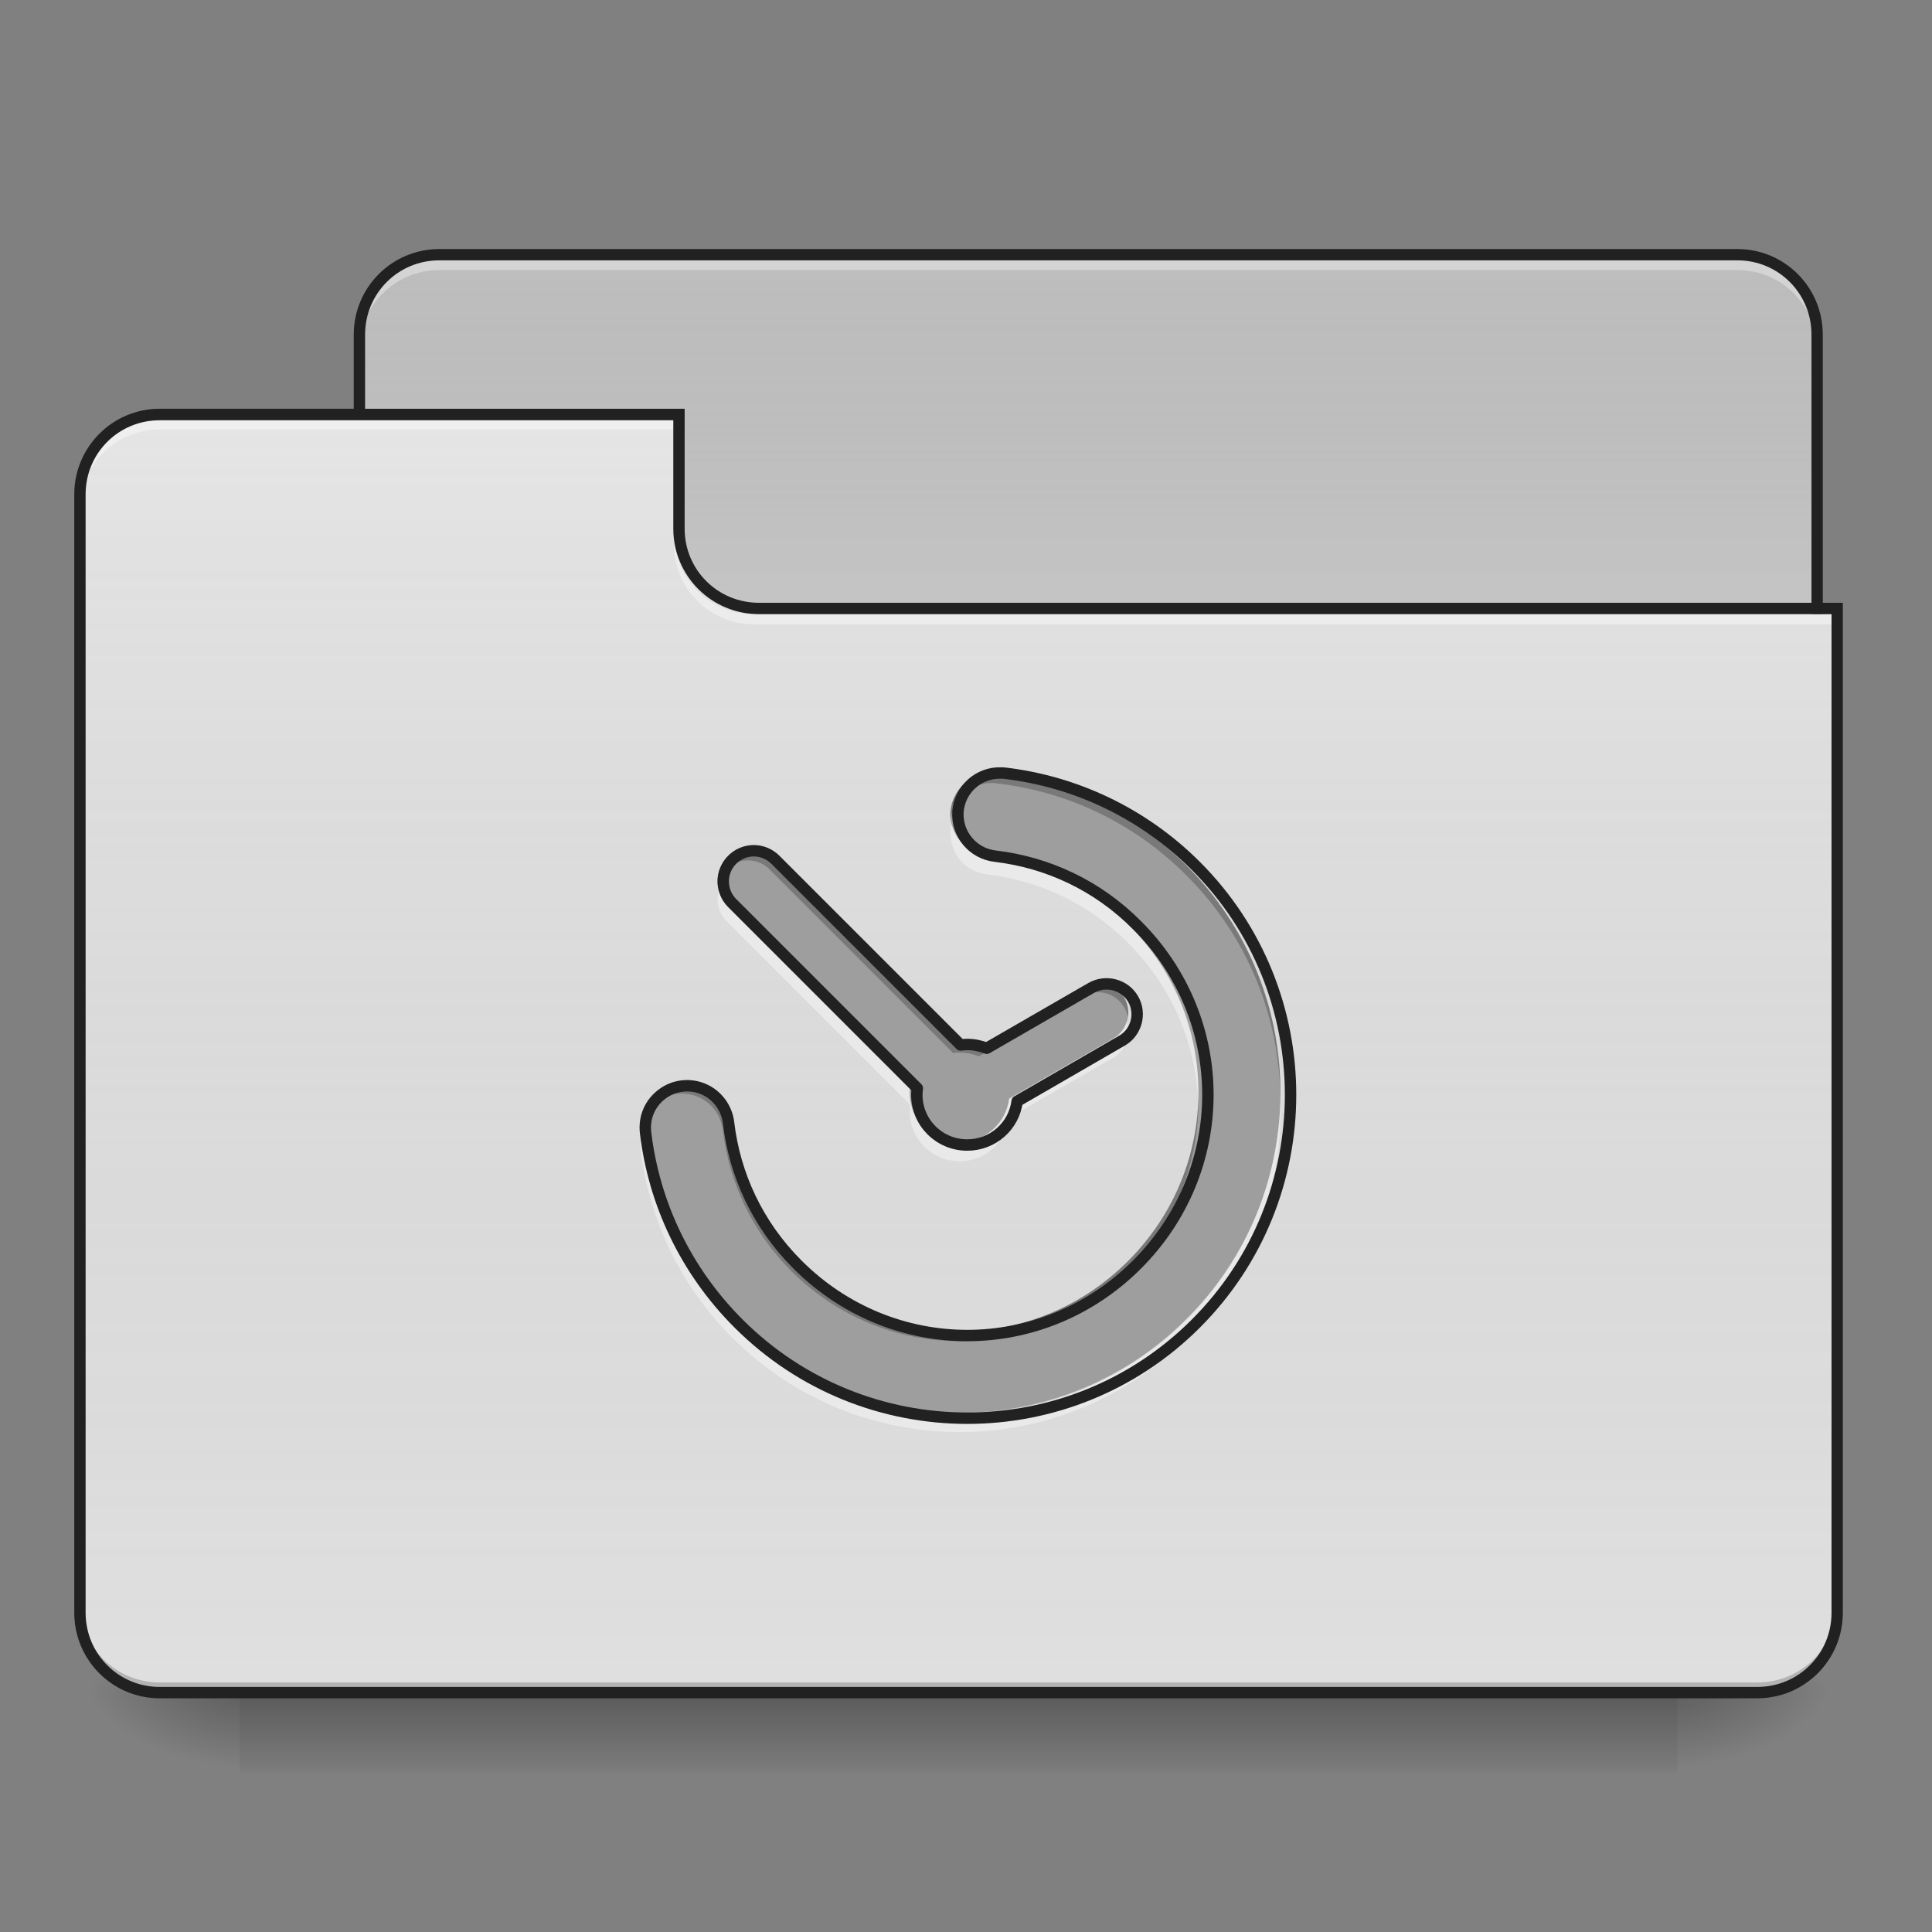 <?xml version="1.0" encoding="UTF-8"?>
<svg xmlns="http://www.w3.org/2000/svg" xmlns:xlink="http://www.w3.org/1999/xlink" width="32px" height="32px" viewBox="0 0 32 32" version="1.1">
<rect x="0" y="0" width="32" height="32" fill="#808080" stroke="none"/>
<defs>
<linearGradient id="linear0" gradientUnits="userSpaceOnUse" x1="254" y1="233.5" x2="254" y2="254.667" gradientTransform="matrix(0.063,0,0,0.063,-0,13.439)">
<stop offset="0" style="stop-color:rgb(0%,0%,0%);stop-opacity:0.275;"/>
<stop offset="1" style="stop-color:rgb(0%,0%,0%);stop-opacity:0;"/>
</linearGradient>
<radialGradient id="radial0" gradientUnits="userSpaceOnUse" cx="450.909" cy="189.579" fx="450.909" fy="189.579" r="21.167" gradientTransform="matrix(0,-0.078,-0.141,-0,54.115,63.595)">
<stop offset="0" style="stop-color:rgb(0%,0%,0%);stop-opacity:0.314;"/>
<stop offset="0.222" style="stop-color:rgb(0%,0%,0%);stop-opacity:0.275;"/>
<stop offset="1" style="stop-color:rgb(0%,0%,0%);stop-opacity:0;"/>
</radialGradient>
<radialGradient id="radial1" gradientUnits="userSpaceOnUse" cx="450.909" cy="189.579" fx="450.909" fy="189.579" r="21.167" gradientTransform="matrix(-0,0.078,0.141,0,-22.362,-7.527)">
<stop offset="0" style="stop-color:rgb(0%,0%,0%);stop-opacity:0.314;"/>
<stop offset="0.222" style="stop-color:rgb(0%,0%,0%);stop-opacity:0.275;"/>
<stop offset="1" style="stop-color:rgb(0%,0%,0%);stop-opacity:0;"/>
</radialGradient>
<radialGradient id="radial2" gradientUnits="userSpaceOnUse" cx="450.909" cy="189.579" fx="450.909" fy="189.579" r="21.167" gradientTransform="matrix(-0,-0.078,0.141,-0,-22.362,63.595)">
<stop offset="0" style="stop-color:rgb(0%,0%,0%);stop-opacity:0.314;"/>
<stop offset="0.222" style="stop-color:rgb(0%,0%,0%);stop-opacity:0.275;"/>
<stop offset="1" style="stop-color:rgb(0%,0%,0%);stop-opacity:0;"/>
</radialGradient>
<radialGradient id="radial3" gradientUnits="userSpaceOnUse" cx="450.909" cy="189.579" fx="450.909" fy="189.579" r="21.167" gradientTransform="matrix(0,0.078,-0.141,0,54.115,-7.527)">
<stop offset="0" style="stop-color:rgb(0%,0%,0%);stop-opacity:0.314;"/>
<stop offset="0.222" style="stop-color:rgb(0%,0%,0%);stop-opacity:0.275;"/>
<stop offset="1" style="stop-color:rgb(0%,0%,0%);stop-opacity:0;"/>
</radialGradient>
<linearGradient id="linear1" gradientUnits="userSpaceOnUse" x1="254" y1="-147.5" x2="254" y2="-31.083" gradientTransform="matrix(0.063,0,0,0.063,0,13.439)">
<stop offset="0" style="stop-color:rgb(64.314%,64.314%,64.314%);stop-opacity:0;"/>
<stop offset="1" style="stop-color:rgb(100%,100%,100%);stop-opacity:0.196;"/>
</linearGradient>
<linearGradient id="linear2" gradientUnits="userSpaceOnUse" x1="254" y1="233.5" x2="254" y2="-105.167" gradientTransform="matrix(0.063,0,0,0.063,-0,13.439)">
<stop offset="0" style="stop-color:rgb(34.51%,34.51%,34.51%);stop-opacity:0;"/>
<stop offset="1" style="stop-color:rgb(98.039%,98.039%,98.039%);stop-opacity:0.196;"/>
</linearGradient>
</defs>
<g id="surface1">
<path style=" stroke:none;fill-rule:nonzero;fill:url(#linear0);" d="M 3.969 28.035 L 27.785 28.035 L 27.785 29.355 L 3.969 29.355 Z M 3.969 28.035 "/>
<path style=" stroke:none;fill-rule:nonzero;fill:url(#radial0);" d="M 27.785 28.035 L 30.43 28.035 L 30.43 26.711 L 27.785 26.711 Z M 27.785 28.035 "/>
<path style=" stroke:none;fill-rule:nonzero;fill:url(#radial1);" d="M 3.969 28.035 L 1.324 28.035 L 1.324 29.355 L 3.969 29.355 Z M 3.969 28.035 "/>
<path style=" stroke:none;fill-rule:nonzero;fill:url(#radial2);" d="M 3.969 28.035 L 1.324 28.035 L 1.324 26.711 L 3.969 26.711 Z M 3.969 28.035 "/>
<path style=" stroke:none;fill-rule:nonzero;fill:url(#radial3);" d="M 27.785 28.035 L 30.43 28.035 L 30.43 29.355 L 27.785 29.355 Z M 27.785 28.035 "/>
<path style=" stroke:none;fill-rule:nonzero;fill:rgb(74.118%,74.118%,74.118%);fill-opacity:1;" d="M 7.277 4.219 L 28.777 4.219 C 29.508 4.219 30.098 4.812 30.098 5.543 L 30.098 10.504 C 30.098 11.234 29.508 11.828 28.777 11.828 L 7.277 11.828 C 6.547 11.828 5.953 11.234 5.953 10.504 L 5.953 5.543 C 5.953 4.812 6.547 4.219 7.277 4.219 Z M 7.277 4.219 "/>
<path style=" stroke:none;fill-rule:nonzero;fill:url(#linear1);" d="M 7.277 4.219 L 28.777 4.219 C 29.508 4.219 30.098 4.812 30.098 5.543 L 30.098 10.504 C 30.098 11.234 29.508 11.828 28.777 11.828 L 7.277 11.828 C 6.547 11.828 5.953 11.234 5.953 10.504 L 5.953 5.543 C 5.953 4.812 6.547 4.219 7.277 4.219 Z M 7.277 4.219 "/>
<path style=" stroke:none;fill-rule:nonzero;fill:rgb(96.863%,96.863%,96.863%);fill-opacity:0.392;" d="M 7.277 4.309 C 6.543 4.309 5.953 4.898 5.953 5.629 L 5.953 5.797 C 5.953 5.062 6.543 4.473 7.277 4.473 L 28.777 4.473 C 29.508 4.473 30.098 5.062 30.098 5.797 L 30.098 5.629 C 30.098 4.898 29.508 4.309 28.777 4.309 Z M 7.277 4.309 "/>
<path style=" stroke:none;fill-rule:nonzero;fill:rgb(12.941%,12.941%,12.941%);fill-opacity:1;" d="M 7.277 4.125 C 6.492 4.125 5.859 4.758 5.859 5.543 L 5.859 10.504 C 5.859 11.285 6.492 11.922 7.277 11.922 L 28.777 11.922 C 29.559 11.922 30.191 11.285 30.191 10.504 L 30.191 5.543 C 30.191 4.758 29.559 4.125 28.777 4.125 Z M 7.277 4.312 L 28.777 4.312 C 29.457 4.312 30.004 4.859 30.004 5.543 L 30.004 10.504 C 30.004 11.188 29.457 11.734 28.777 11.734 L 7.277 11.734 C 6.594 11.734 6.047 11.188 6.047 10.504 L 6.047 5.543 C 6.047 4.859 6.594 4.312 7.277 4.312 Z M 7.277 4.312 "/>
<path style=" stroke:none;fill-rule:nonzero;fill:rgb(87.843%,87.843%,87.843%);fill-opacity:1;" d="M 2.645 6.863 C 1.914 6.863 1.324 7.457 1.324 8.188 L 1.324 26.711 C 1.324 27.445 1.914 28.035 2.645 28.035 L 29.105 28.035 C 29.84 28.035 30.43 27.445 30.43 26.711 L 30.43 10.172 L 12.57 10.172 C 11.836 10.172 11.246 9.582 11.246 8.852 L 11.246 6.863 Z M 2.645 6.863 "/>
<path style=" stroke:none;fill-rule:nonzero;fill:url(#linear2);" d="M 2.645 6.863 C 1.914 6.863 1.324 7.457 1.324 8.188 L 1.324 26.711 C 1.324 27.445 1.914 28.035 2.645 28.035 L 29.105 28.035 C 29.84 28.035 30.43 27.445 30.43 26.711 L 30.43 10.172 L 12.57 10.172 C 11.836 10.172 11.246 9.582 11.246 8.852 L 11.246 6.863 Z M 2.645 6.863 "/>
<path style=" stroke:none;fill-rule:nonzero;fill:rgb(0%,0%,0%);fill-opacity:0.196;" d="M 2.645 28.035 C 1.914 28.035 1.324 27.445 1.324 26.711 L 1.324 26.547 C 1.324 27.277 1.914 27.867 2.645 27.867 L 29.105 27.867 C 29.84 27.867 30.43 27.277 30.43 26.547 L 30.43 26.711 C 30.43 27.445 29.84 28.035 29.105 28.035 Z M 2.645 28.035 "/>
<path style=" stroke:none;fill-rule:nonzero;fill:rgb(100%,100%,100%);fill-opacity:0.392;" d="M 2.645 6.949 C 1.914 6.949 1.324 7.539 1.324 8.27 L 1.324 8.438 C 1.324 7.703 1.914 7.113 2.645 7.113 L 11.246 7.113 L 11.246 6.949 Z M 2.645 6.949 "/>
<path style=" stroke:none;fill-rule:nonzero;fill:rgb(100%,100%,100%);fill-opacity:0.392;" d="M 12.484 10.34 C 11.754 10.34 11.164 9.75 11.164 9.016 L 11.164 8.852 C 11.164 9.582 11.754 10.176 12.484 10.172 L 30.43 10.172 L 30.43 10.34 Z M 12.484 10.34 "/>
<path style=" stroke:none;fill-rule:nonzero;fill:rgb(12.941%,12.941%,12.941%);fill-opacity:1;" d="M 2.645 6.77 C 1.863 6.77 1.23 7.406 1.23 8.188 L 1.23 26.711 C 1.23 27.496 1.863 28.129 2.645 28.129 L 29.105 28.129 C 29.891 28.129 30.523 27.496 30.523 26.711 L 30.523 9.984 L 12.57 9.984 C 11.887 9.984 11.34 9.438 11.34 8.758 L 11.34 6.77 Z M 2.645 6.961 L 11.152 6.961 L 11.152 8.758 C 11.152 9.539 11.785 10.172 12.57 10.172 L 30.336 10.172 L 30.336 26.711 C 30.336 27.395 29.789 27.941 29.105 27.941 L 2.645 27.941 C 1.965 27.941 1.418 27.395 1.418 26.711 L 1.418 8.188 C 1.418 7.504 1.965 6.961 2.645 6.961 Z M 2.645 6.961 "/>
<path style=" stroke:none;fill-rule:nonzero;fill:rgb(61.961%,61.961%,61.961%);fill-opacity:1;" d="M 16.449 12.809 C 16.082 12.797 15.77 13.078 15.742 13.445 C 15.719 13.816 15.992 14.137 16.359 14.176 C 17.207 14.277 18.027 14.648 18.684 15.309 C 20.238 16.859 20.238 19.332 18.684 20.887 C 17.129 22.441 14.66 22.441 13.105 20.887 C 12.449 20.23 12.074 19.41 11.973 18.559 C 11.945 18.316 11.789 18.102 11.562 18.004 C 11.336 17.906 11.074 17.938 10.879 18.086 C 10.68 18.234 10.578 18.477 10.609 18.723 C 10.746 19.867 11.258 20.977 12.137 21.855 C 14.211 23.93 17.578 23.93 19.652 21.855 C 21.727 19.781 21.727 16.41 19.652 14.336 C 18.777 13.461 17.664 12.949 16.52 12.812 C 16.496 12.809 16.473 12.809 16.449 12.809 Z M 12.387 14.086 C 12.258 14.086 12.129 14.137 12.031 14.234 C 11.836 14.43 11.836 14.75 12.031 14.945 L 15.074 17.988 C 15.07 18.023 15.066 18.059 15.066 18.098 C 15.066 18.555 15.438 18.922 15.895 18.922 C 16.316 18.922 16.664 18.609 16.715 18.203 L 18.438 17.207 C 18.676 17.07 18.758 16.762 18.621 16.523 C 18.484 16.285 18.172 16.203 17.934 16.34 L 16.215 17.332 C 16.113 17.293 16.008 17.27 15.895 17.27 C 15.859 17.27 15.82 17.273 15.785 17.277 L 12.742 14.234 C 12.645 14.137 12.516 14.086 12.387 14.086 Z M 12.387 14.086 "/>
<path style=" stroke:none;fill-rule:nonzero;fill:rgb(0%,0%,0%);fill-opacity:0.235;" d="M 16.449 12.809 C 16.25 12.801 16.059 12.883 15.922 13.027 C 15.789 13.176 15.723 13.375 15.746 13.574 C 15.789 13.219 16.094 12.957 16.449 12.969 C 16.473 12.973 16.496 12.973 16.52 12.977 C 17.664 13.109 18.777 13.621 19.652 14.5 C 20.672 15.516 21.188 16.844 21.207 18.18 C 21.23 16.789 20.711 15.395 19.652 14.336 C 18.777 13.461 17.664 12.949 16.52 12.812 C 16.496 12.809 16.473 12.809 16.449 12.809 Z M 12.387 14.086 C 12.258 14.086 12.129 14.137 12.031 14.234 C 11.914 14.352 11.867 14.516 11.891 14.672 C 11.906 14.57 11.953 14.473 12.031 14.395 C 12.129 14.301 12.258 14.25 12.387 14.25 C 12.516 14.25 12.645 14.301 12.742 14.395 L 15.785 17.441 C 15.82 17.434 15.859 17.434 15.895 17.434 C 16.008 17.434 16.113 17.457 16.215 17.496 L 17.934 16.5 C 18.172 16.363 18.484 16.445 18.621 16.688 C 18.652 16.738 18.672 16.797 18.68 16.852 C 18.699 16.742 18.68 16.625 18.621 16.523 C 18.484 16.285 18.172 16.203 17.934 16.34 L 16.215 17.332 C 16.113 17.293 16.008 17.27 15.895 17.27 C 15.859 17.27 15.82 17.273 15.785 17.277 L 12.742 14.234 C 12.645 14.137 12.516 14.086 12.387 14.086 Z M 11.266 17.945 C 11.074 17.953 10.895 18.039 10.77 18.188 C 10.645 18.332 10.586 18.523 10.609 18.715 C 10.652 18.371 10.945 18.109 11.293 18.113 C 11.645 18.113 11.934 18.375 11.973 18.723 C 12.074 19.57 12.449 20.391 13.105 21.051 C 14.66 22.602 17.129 22.602 18.684 21.051 C 19.48 20.25 19.871 19.211 19.848 18.18 C 19.828 19.156 19.441 20.129 18.684 20.887 C 17.129 22.441 14.66 22.441 13.105 20.887 C 12.449 20.23 12.074 19.41 11.973 18.559 C 11.934 18.203 11.625 17.934 11.266 17.945 Z M 15.07 18.145 C 15.07 18.156 15.07 18.168 15.07 18.18 C 15.074 18.168 15.074 18.16 15.074 18.152 Z M 15.07 18.145 "/>
<path style=" stroke:none;fill-rule:nonzero;fill:rgb(100%,100%,100%);fill-opacity:0.392;" d="M 15.762 13.641 C 15.715 13.832 15.754 14.035 15.867 14.199 C 15.984 14.359 16.16 14.465 16.359 14.484 C 17.207 14.586 18.027 14.961 18.684 15.617 C 19.418 16.352 19.805 17.293 19.844 18.246 C 19.891 17.188 19.504 16.113 18.684 15.297 C 18.027 14.637 17.207 14.266 16.359 14.164 C 16.07 14.133 15.828 13.926 15.762 13.641 Z M 11.91 14.738 C 11.852 14.914 11.895 15.113 12.031 15.254 L 15.074 18.297 C 15.07 18.332 15.066 18.367 15.066 18.406 C 15.066 18.863 15.438 19.234 15.895 19.234 C 16.316 19.234 16.664 18.922 16.715 18.512 L 18.438 17.52 C 18.648 17.398 18.738 17.145 18.66 16.922 C 18.625 17.035 18.547 17.133 18.438 17.199 L 16.715 18.191 C 16.664 18.598 16.316 18.914 15.895 18.914 C 15.438 18.914 15.066 18.543 15.066 18.086 C 15.066 18.047 15.07 18.012 15.074 17.977 L 12.031 14.934 C 11.977 14.875 11.934 14.809 11.91 14.738 Z M 21.207 18.246 C 21.168 19.555 20.652 20.848 19.652 21.844 C 17.578 23.918 14.211 23.918 12.137 21.844 C 11.277 20.988 10.77 19.91 10.621 18.793 C 10.605 18.871 10.602 18.953 10.609 19.031 C 10.746 20.176 11.258 21.289 12.137 22.164 C 14.211 24.238 17.578 24.238 19.652 22.164 C 20.73 21.086 21.25 19.66 21.207 18.246 Z M 21.207 18.246 "/>
<path style="fill:none;stroke-width:3;stroke-linecap:round;stroke-linejoin:round;stroke:rgb(12.941%,12.941%,12.941%);stroke-opacity:1;stroke-miterlimit:4;" d="M 262.577 -9.976 C 256.703 -10.163 251.703 -5.664 251.266 0.211 C 250.891 6.148 255.266 11.272 261.14 11.897 C 274.701 13.522 287.825 19.459 298.324 30.02 C 323.197 54.831 323.197 94.389 298.324 119.262 C 273.451 144.135 233.955 144.135 209.083 119.262 C 198.584 108.763 192.584 95.639 190.959 82.015 C 190.522 78.141 188.022 74.704 184.397 73.141 C 180.773 71.579 176.586 72.079 173.461 74.454 C 170.274 76.828 168.649 80.703 169.149 84.64 C 171.336 102.951 179.523 120.699 193.584 134.76 C 226.768 167.945 280.638 167.945 313.823 134.76 C 347.007 101.576 347.007 47.644 313.823 14.459 C 299.824 0.461 282.013 -7.726 263.702 -9.913 C 263.327 -9.976 262.952 -9.976 262.577 -9.976 Z M 197.584 10.46 C 195.521 10.46 193.459 11.272 191.897 12.835 C 188.772 15.959 188.772 21.084 191.897 24.208 L 240.579 72.891 C 240.517 73.454 240.455 74.016 240.455 74.641 C 240.455 81.953 246.391 87.827 253.703 87.827 C 260.453 87.827 266.015 82.828 266.827 76.328 L 294.387 60.393 C 298.199 58.205 299.511 53.268 297.324 49.456 C 295.137 45.644 290.137 44.332 286.325 46.519 L 258.828 62.392 C 257.203 61.767 255.516 61.392 253.703 61.392 C 253.141 61.392 252.516 61.455 251.953 61.517 L 203.271 12.835 C 201.708 11.272 199.646 10.46 197.584 10.46 Z M 197.584 10.46 " transform="matrix(0.063,0,0,0.063,0.037,13.432)"/>
</g>
</svg>
